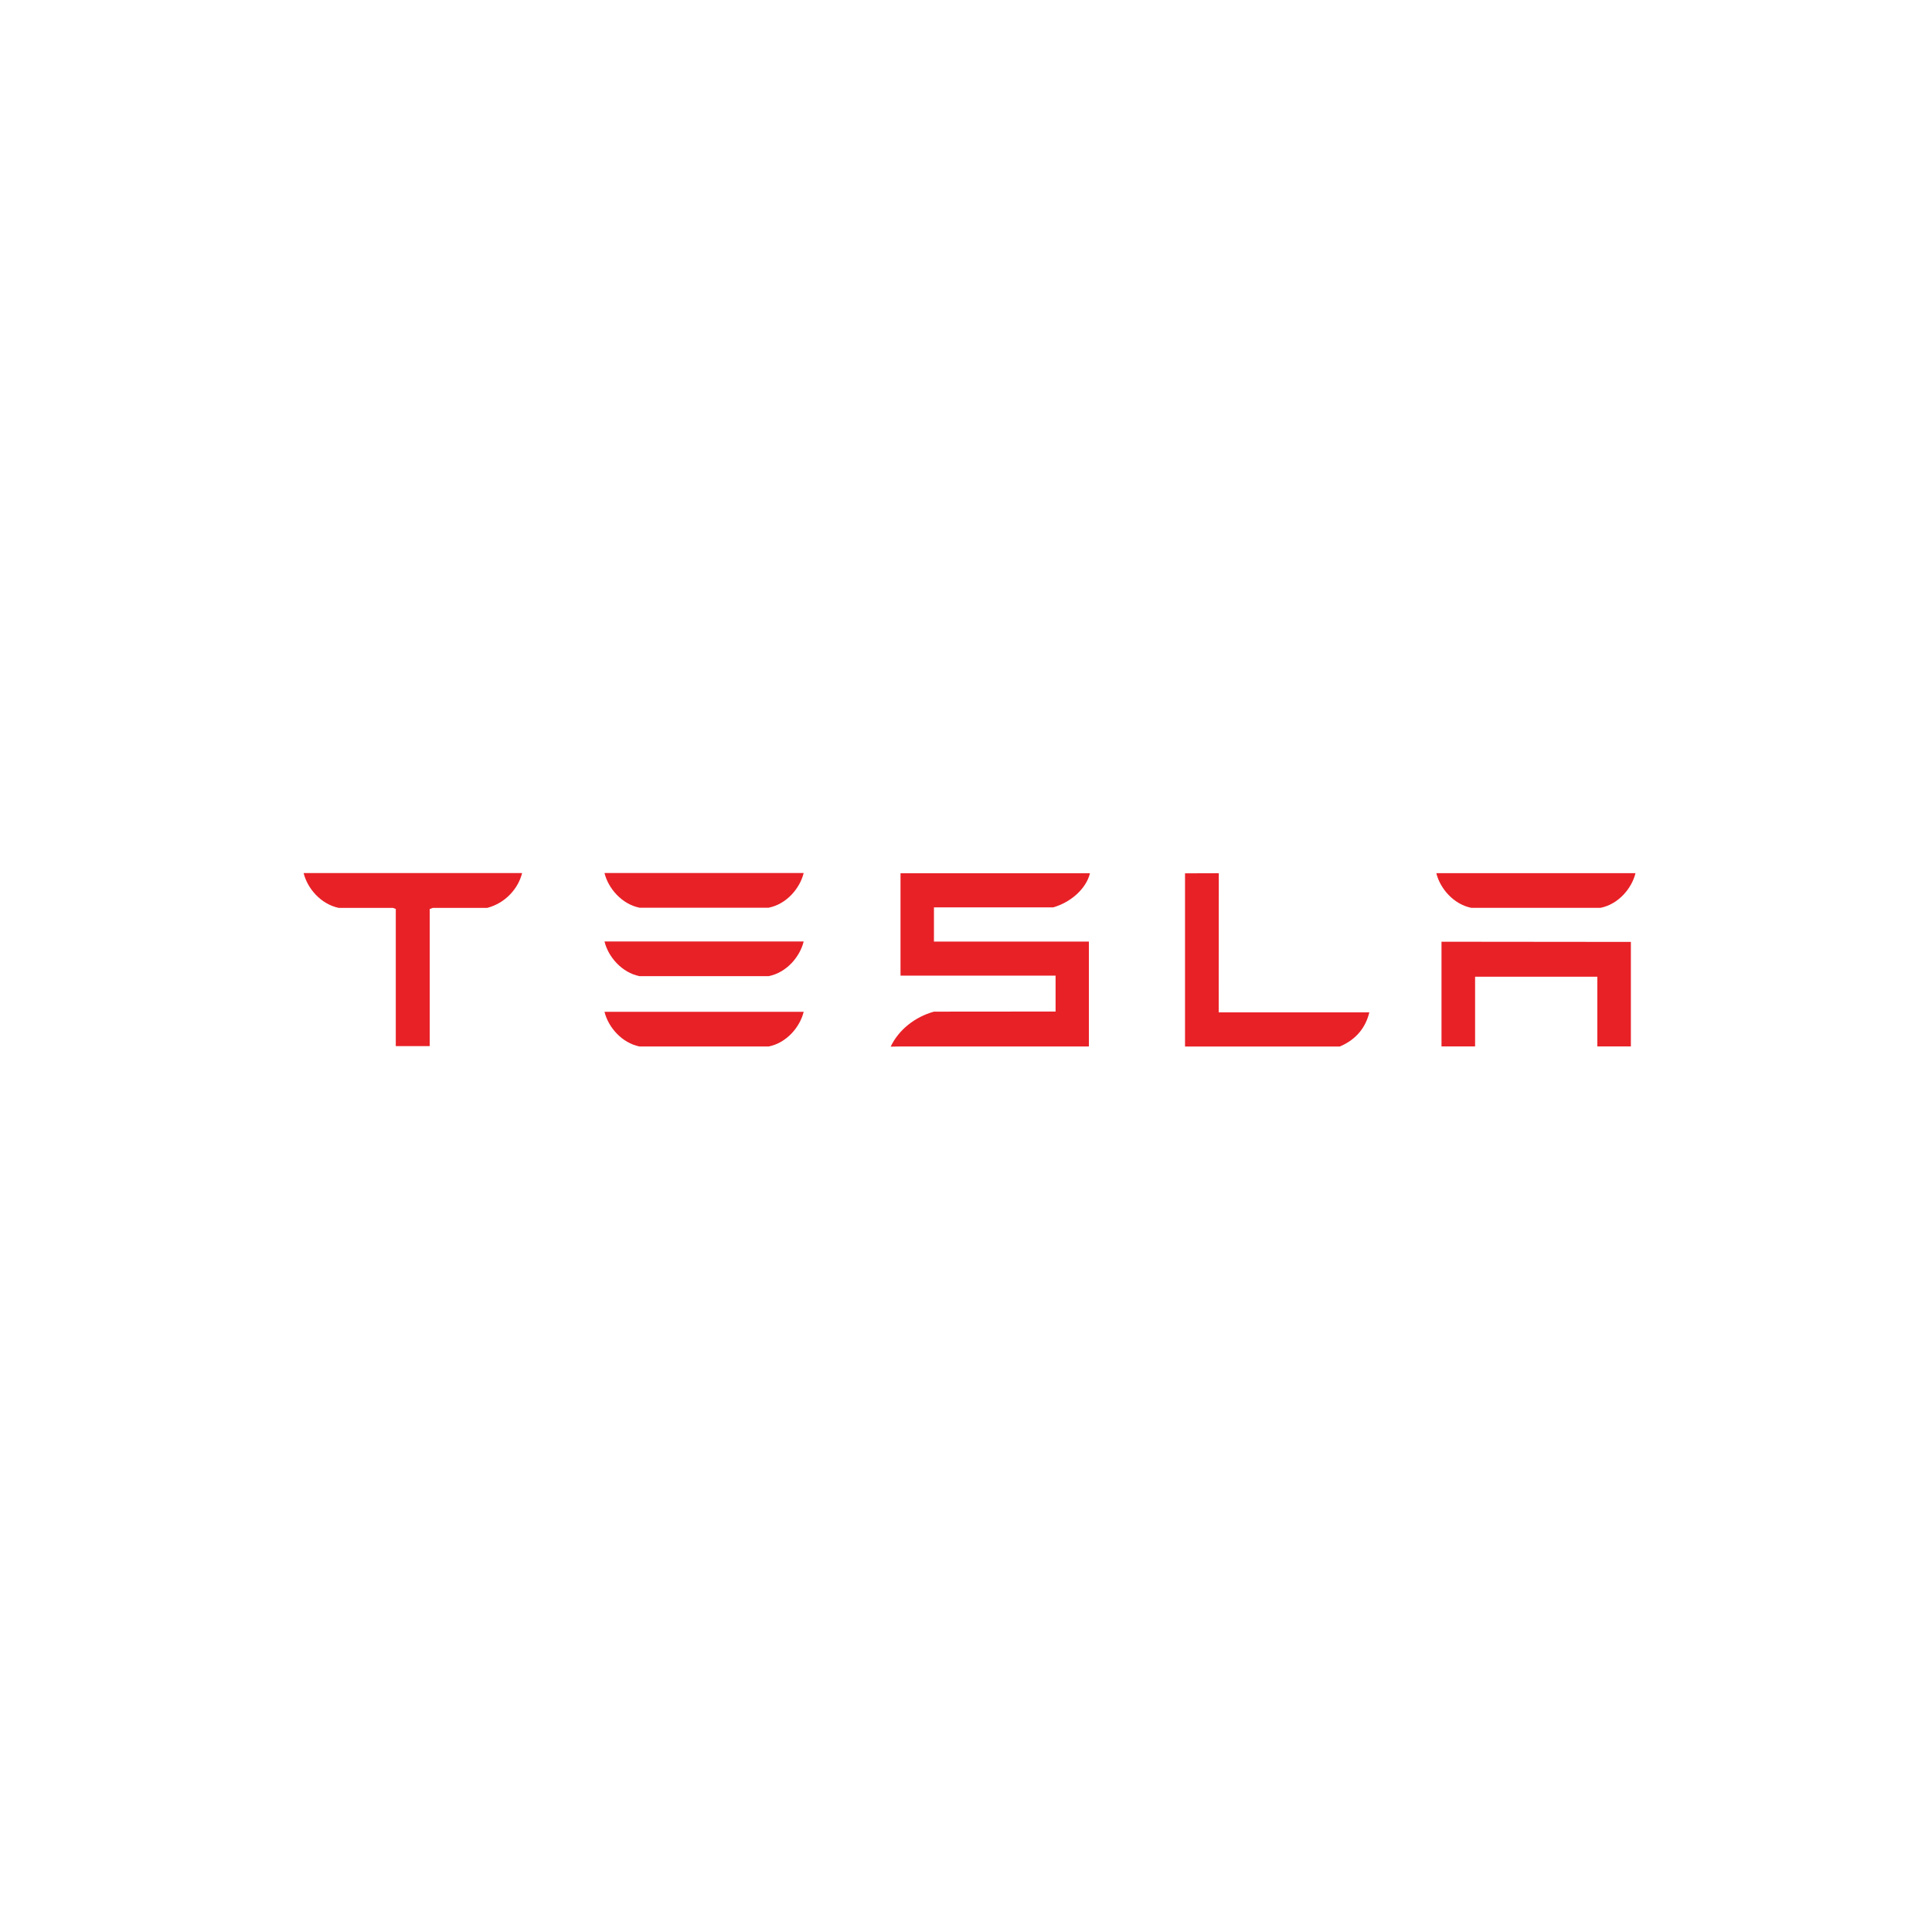 <svg width="187" height="187" viewBox="0 0 187 187" fill="none" xmlns="http://www.w3.org/2000/svg">
<rect width="187" height="187" fill="white"/>
<g clip-path="url(#clip0_132_5285)">
<path d="M29.396 84.538C29.772 86.003 31.04 87.501 32.781 87.876H38.04L38.308 87.982V101.253H41.593V87.982L41.891 87.876H47.155C48.915 87.422 50.156 86.003 50.525 84.538V84.506H29.396V84.538Z" fill="#E82127"/>
<path d="M61.902 101.291H74.396C76.135 100.945 77.427 99.414 77.789 97.931H58.509C58.869 99.414 60.18 100.945 61.902 101.291Z" fill="#E82127"/>
<path d="M61.902 94.483H74.396C76.135 94.14 77.427 92.608 77.789 91.124H58.509C58.869 92.609 60.18 94.14 61.902 94.483Z" fill="#E82127"/>
<path d="M61.902 87.858H74.396C76.135 87.512 77.427 85.981 77.789 84.497H58.509C58.869 85.981 60.18 87.512 61.902 87.858Z" fill="#E82127"/>
<path d="M90.397 87.826H101.941C103.681 87.321 105.142 85.995 105.498 84.525H87.162V94.431H102.17V97.907L90.397 97.917C88.553 98.431 86.988 99.67 86.208 101.306L87.162 101.288H105.394V91.138H90.397V87.826Z" fill="#E82127"/>
<path d="M129.68 101.293C131.319 100.598 132.2 99.396 132.538 97.99H117.959L117.968 84.52L114.7 84.53V101.293H129.68Z" fill="#E82127"/>
<path d="M142.412 87.871H154.911C156.647 87.526 157.938 85.994 158.302 84.512H139.022C139.382 85.995 140.692 87.526 142.412 87.871Z" fill="#E82127"/>
<path d="M139.524 91.15V101.286H142.775V94.538H154.605V101.286H157.853V91.168L139.524 91.15Z" fill="#E82127"/>
</g>
<defs>
<clipPath id="clip0_132_5285">
<rect width="129.058" height="17.115" fill="white" transform="translate(29.396 84.45)"/>
</clipPath>
</defs>
</svg>
